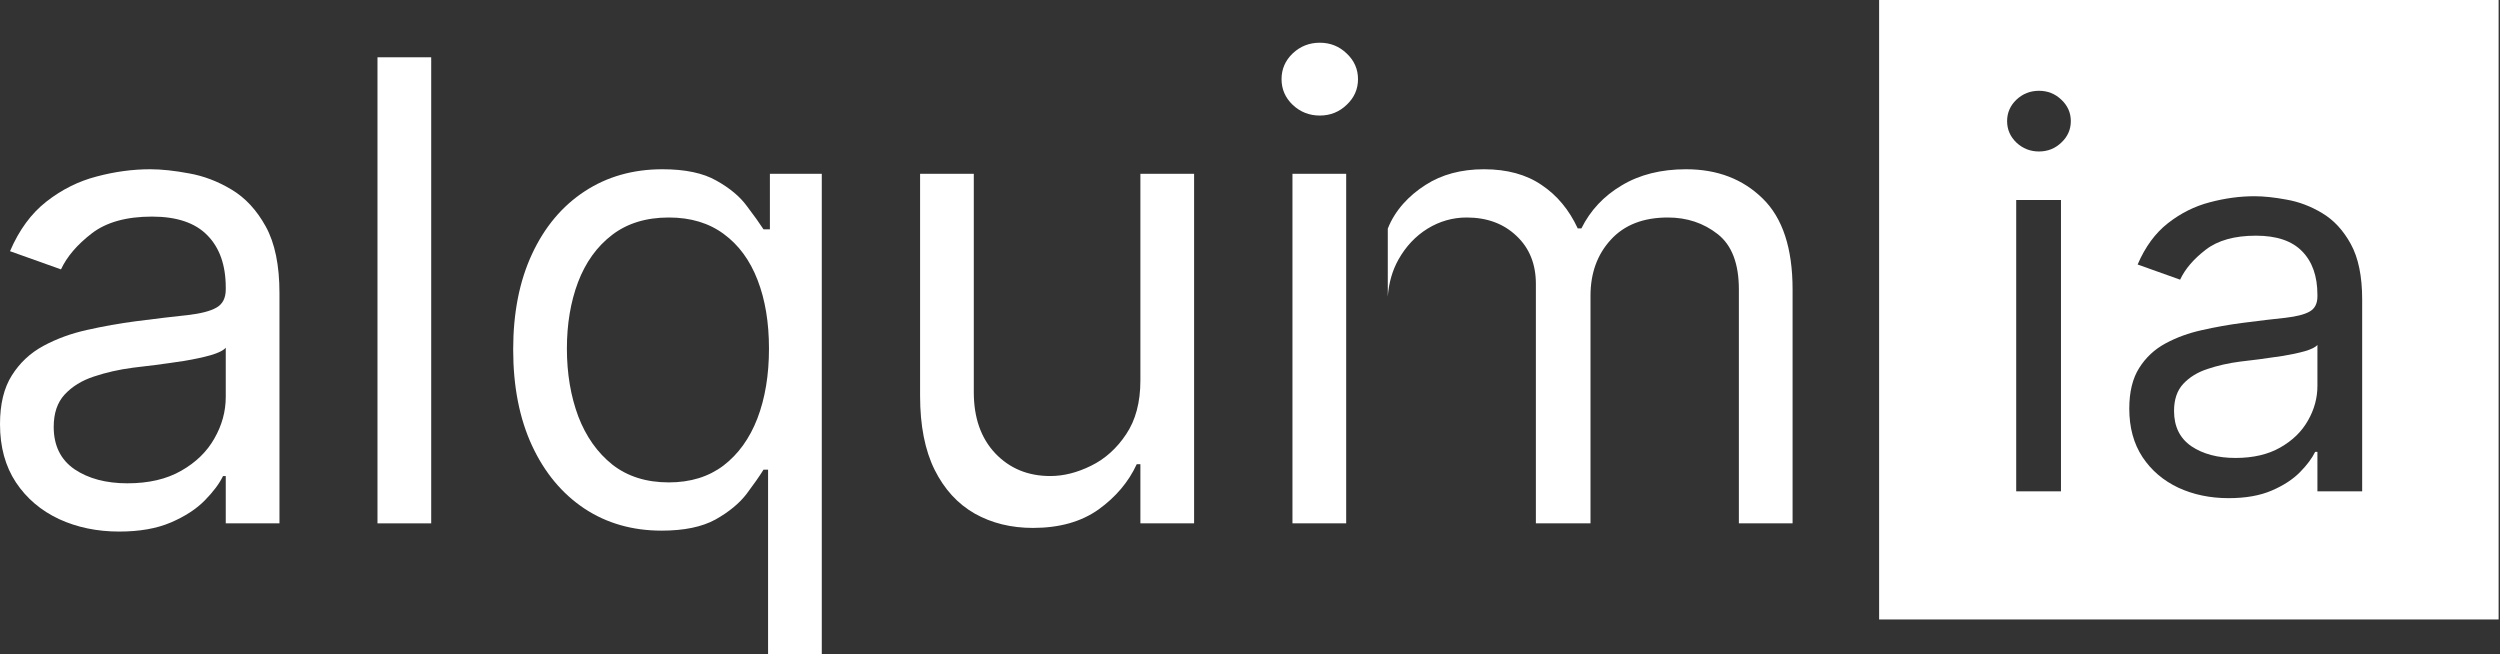 <svg width="191" height="50" viewBox="0 0 191 50" fill="none" xmlns="http://www.w3.org/2000/svg">
<rect x="0" y="0" width="191" height="50" fill="#333333" stroke="none"/>
<path d="M9.111 40.611C7.418 40.611 5.883 40.292 4.503 39.655C3.124 39.006 2.028 38.073 1.217 36.855C0.406 35.627 0 34.143 0 32.404C0 30.874 0.301 29.634 0.904 28.684C1.507 27.722 2.312 26.968 3.321 26.423C4.329 25.879 5.442 25.473 6.659 25.206C7.888 24.928 9.122 24.708 10.363 24.546C11.985 24.337 13.301 24.18 14.309 24.076C15.329 23.96 16.071 23.769 16.535 23.502C17.01 23.236 17.248 22.772 17.248 22.111V21.972C17.248 20.257 16.778 18.924 15.839 17.973C14.912 17.023 13.504 16.548 11.614 16.548C9.656 16.548 8.12 16.977 7.007 17.834C5.894 18.692 5.112 19.608 4.66 20.581L0.765 19.191C1.46 17.568 2.388 16.304 3.547 15.4C4.718 14.484 5.993 13.847 7.372 13.488C8.763 13.117 10.131 12.931 11.475 12.931C12.333 12.931 13.318 13.036 14.431 13.244C15.556 13.441 16.639 13.853 17.682 14.479C18.737 15.105 19.612 16.049 20.308 17.313C21.003 18.576 21.351 20.268 21.351 22.39V39.985H17.248V36.369H17.039C16.761 36.948 16.297 37.568 15.648 38.229C14.999 38.89 14.136 39.452 13.057 39.916C11.98 40.379 10.664 40.611 9.111 40.611ZM9.737 36.925C11.359 36.925 12.727 36.606 13.84 35.969C14.964 35.331 15.81 34.508 16.378 33.5C16.958 32.491 17.248 31.431 17.248 30.318V26.562C17.074 26.771 16.691 26.962 16.1 27.136C15.521 27.299 14.848 27.443 14.083 27.571C13.33 27.687 12.594 27.791 11.875 27.884C11.168 27.965 10.594 28.035 10.154 28.093C9.088 28.232 8.091 28.458 7.163 28.771C6.248 29.072 5.506 29.53 4.938 30.144C4.381 30.747 4.103 31.57 4.103 32.613C4.103 34.039 4.631 35.117 5.686 35.847C6.752 36.566 8.102 36.925 9.737 36.925Z" fill="white"/>
<path d="M32.944 4.377V39.985H28.84V4.377H32.944Z" fill="white"/>
<path d="M58.681 50V35.882H58.333C58.032 36.369 57.603 36.983 57.046 37.725C56.49 38.455 55.696 39.11 54.664 39.69C53.633 40.258 52.259 40.541 50.544 40.541C48.318 40.541 46.353 39.979 44.65 38.855C42.946 37.719 41.613 36.12 40.651 34.056C39.688 31.981 39.207 29.53 39.207 26.702C39.207 23.896 39.688 21.462 40.651 19.399C41.613 17.336 42.951 15.742 44.667 14.618C46.382 13.493 48.364 12.931 50.613 12.931C52.352 12.931 53.725 13.221 54.734 13.8C55.754 14.368 56.531 15.018 57.064 15.748C57.608 16.466 58.032 17.058 58.333 17.521H58.82V13.279H62.784V50H58.681ZM51.1 36.855C52.746 36.855 54.137 36.427 55.273 35.569C56.409 34.7 57.272 33.5 57.864 31.97C58.455 30.428 58.75 28.649 58.75 26.632C58.75 24.638 58.461 22.894 57.881 21.399C57.301 19.892 56.444 18.721 55.308 17.887C54.172 17.04 52.769 16.617 51.1 16.617C49.361 16.617 47.912 17.064 46.753 17.956C45.606 18.837 44.742 20.037 44.163 21.555C43.595 23.062 43.311 24.754 43.311 26.632C43.311 28.533 43.6 30.26 44.18 31.813C44.771 33.355 45.641 34.584 46.788 35.499C47.947 36.404 49.385 36.855 51.1 36.855Z" fill="white"/>
<path d="M87.126 29.066V13.279H91.229V39.985H87.126V35.465H86.847C86.222 36.821 85.248 37.974 83.926 38.925C82.605 39.864 80.936 40.333 78.919 40.333C77.25 40.333 75.766 39.968 74.468 39.237C73.17 38.496 72.15 37.383 71.408 35.899C70.666 34.404 70.295 32.52 70.295 30.248V13.279H74.398V29.97C74.398 31.918 74.943 33.471 76.033 34.63C77.134 35.789 78.537 36.369 80.24 36.369C81.26 36.369 82.298 36.108 83.353 35.586C84.419 35.065 85.312 34.265 86.03 33.187C86.76 32.109 87.126 30.735 87.126 29.066Z" fill="white"/>
<path d="M98.744 39.985V13.279H102.848V39.985H98.744ZM100.831 8.828C100.031 8.828 99.341 8.556 98.762 8.011C98.194 7.466 97.91 6.811 97.91 6.046C97.91 5.281 98.194 4.626 98.762 4.081C99.341 3.536 100.031 3.264 100.831 3.264C101.631 3.264 102.314 3.536 102.882 4.081C103.462 4.626 103.752 5.281 103.752 6.046C103.752 6.811 103.462 7.466 102.882 8.011C102.314 8.556 101.631 8.828 100.831 8.828Z" fill="white"/>
<path d="M108.908 14.131C107.668 14.919 106.584 16.043 106.027 17.469V22.659C106.104 21.608 106.375 20.666 106.839 19.834C107.407 18.825 108.149 18.037 109.065 17.469C109.992 16.901 110.989 16.617 112.055 16.617C113.609 16.617 114.878 17.087 115.863 18.026C116.848 18.953 117.341 20.176 117.341 21.694V39.985H121.514V22.598C121.514 20.871 122.03 19.445 123.061 18.321C124.093 17.185 125.548 16.617 127.425 16.617C128.886 16.617 130.155 17.04 131.233 17.887C132.311 18.733 132.85 20.141 132.85 22.111V39.985H136.953V22.111C136.953 18.97 136.194 16.658 134.676 15.174C133.157 13.679 131.204 12.931 128.816 12.931C126.904 12.931 125.264 13.343 123.896 14.166C122.528 14.977 121.502 16.072 120.818 17.452H120.54C119.88 16.026 118.958 14.919 117.776 14.131C116.605 13.331 115.139 12.931 113.377 12.931C111.638 12.931 110.149 13.331 108.908 14.131Z" fill="white"/>
<path fill-rule="evenodd" clip-rule="evenodd" d="M190.894 0H143.565V47.329H190.894V0ZM154.038 15.282V37.537H157.458V15.282H154.038ZM154.053 10.892C154.536 11.346 155.111 11.573 155.777 11.573C156.444 11.573 157.013 11.346 157.487 10.892C157.97 10.438 158.211 9.892 158.211 9.254C158.211 8.617 157.97 8.071 157.487 7.617C157.013 7.163 156.444 6.936 155.777 6.936C155.111 6.936 154.536 7.163 154.053 7.617C153.58 8.071 153.343 8.617 153.343 9.254C153.343 9.892 153.58 10.438 154.053 10.892ZM166.43 37.262C167.58 37.793 168.859 38.059 170.27 38.059C171.564 38.059 172.66 37.865 173.559 37.479C174.457 37.093 175.177 36.624 175.718 36.074C176.259 35.523 176.645 35.006 176.877 34.523H177.051V37.537H180.47V22.874C180.47 21.107 180.18 19.696 179.601 18.643C179.021 17.59 178.292 16.803 177.413 16.282C176.544 15.76 175.64 15.417 174.703 15.253C173.776 15.079 172.955 14.992 172.24 14.992C171.12 14.992 169.98 15.147 168.821 15.456C167.671 15.755 166.609 16.287 165.633 17.05C164.667 17.803 163.895 18.856 163.315 20.208L166.561 21.367C166.937 20.556 167.589 19.793 168.517 19.078C169.444 18.363 170.724 18.006 172.356 18.006C173.931 18.006 175.104 18.402 175.877 19.194C176.659 19.986 177.051 21.097 177.051 22.526V22.642C177.051 23.193 176.853 23.579 176.457 23.802C176.07 24.024 175.452 24.183 174.602 24.28C173.762 24.366 172.665 24.497 171.313 24.671C170.279 24.806 169.251 24.99 168.227 25.221C167.213 25.444 166.285 25.782 165.445 26.236C164.605 26.69 163.933 27.317 163.431 28.119C162.929 28.911 162.677 29.945 162.677 31.22C162.677 32.669 163.016 33.905 163.692 34.929C164.368 35.943 165.281 36.721 166.43 37.262ZM174.211 34.19C173.283 34.721 172.144 34.987 170.791 34.987C169.429 34.987 168.304 34.688 167.415 34.089C166.536 33.48 166.097 32.582 166.097 31.394C166.097 30.524 166.329 29.839 166.792 29.336C167.266 28.824 167.884 28.443 168.647 28.192C169.42 27.931 170.25 27.742 171.139 27.627C171.506 27.578 171.984 27.52 172.574 27.453C173.172 27.375 173.786 27.288 174.414 27.192C175.051 27.086 175.611 26.965 176.094 26.83C176.587 26.685 176.906 26.525 177.051 26.352V29.481C177.051 30.409 176.809 31.292 176.326 32.133C175.853 32.973 175.148 33.659 174.211 34.19Z" fill="white"/>
</svg>
